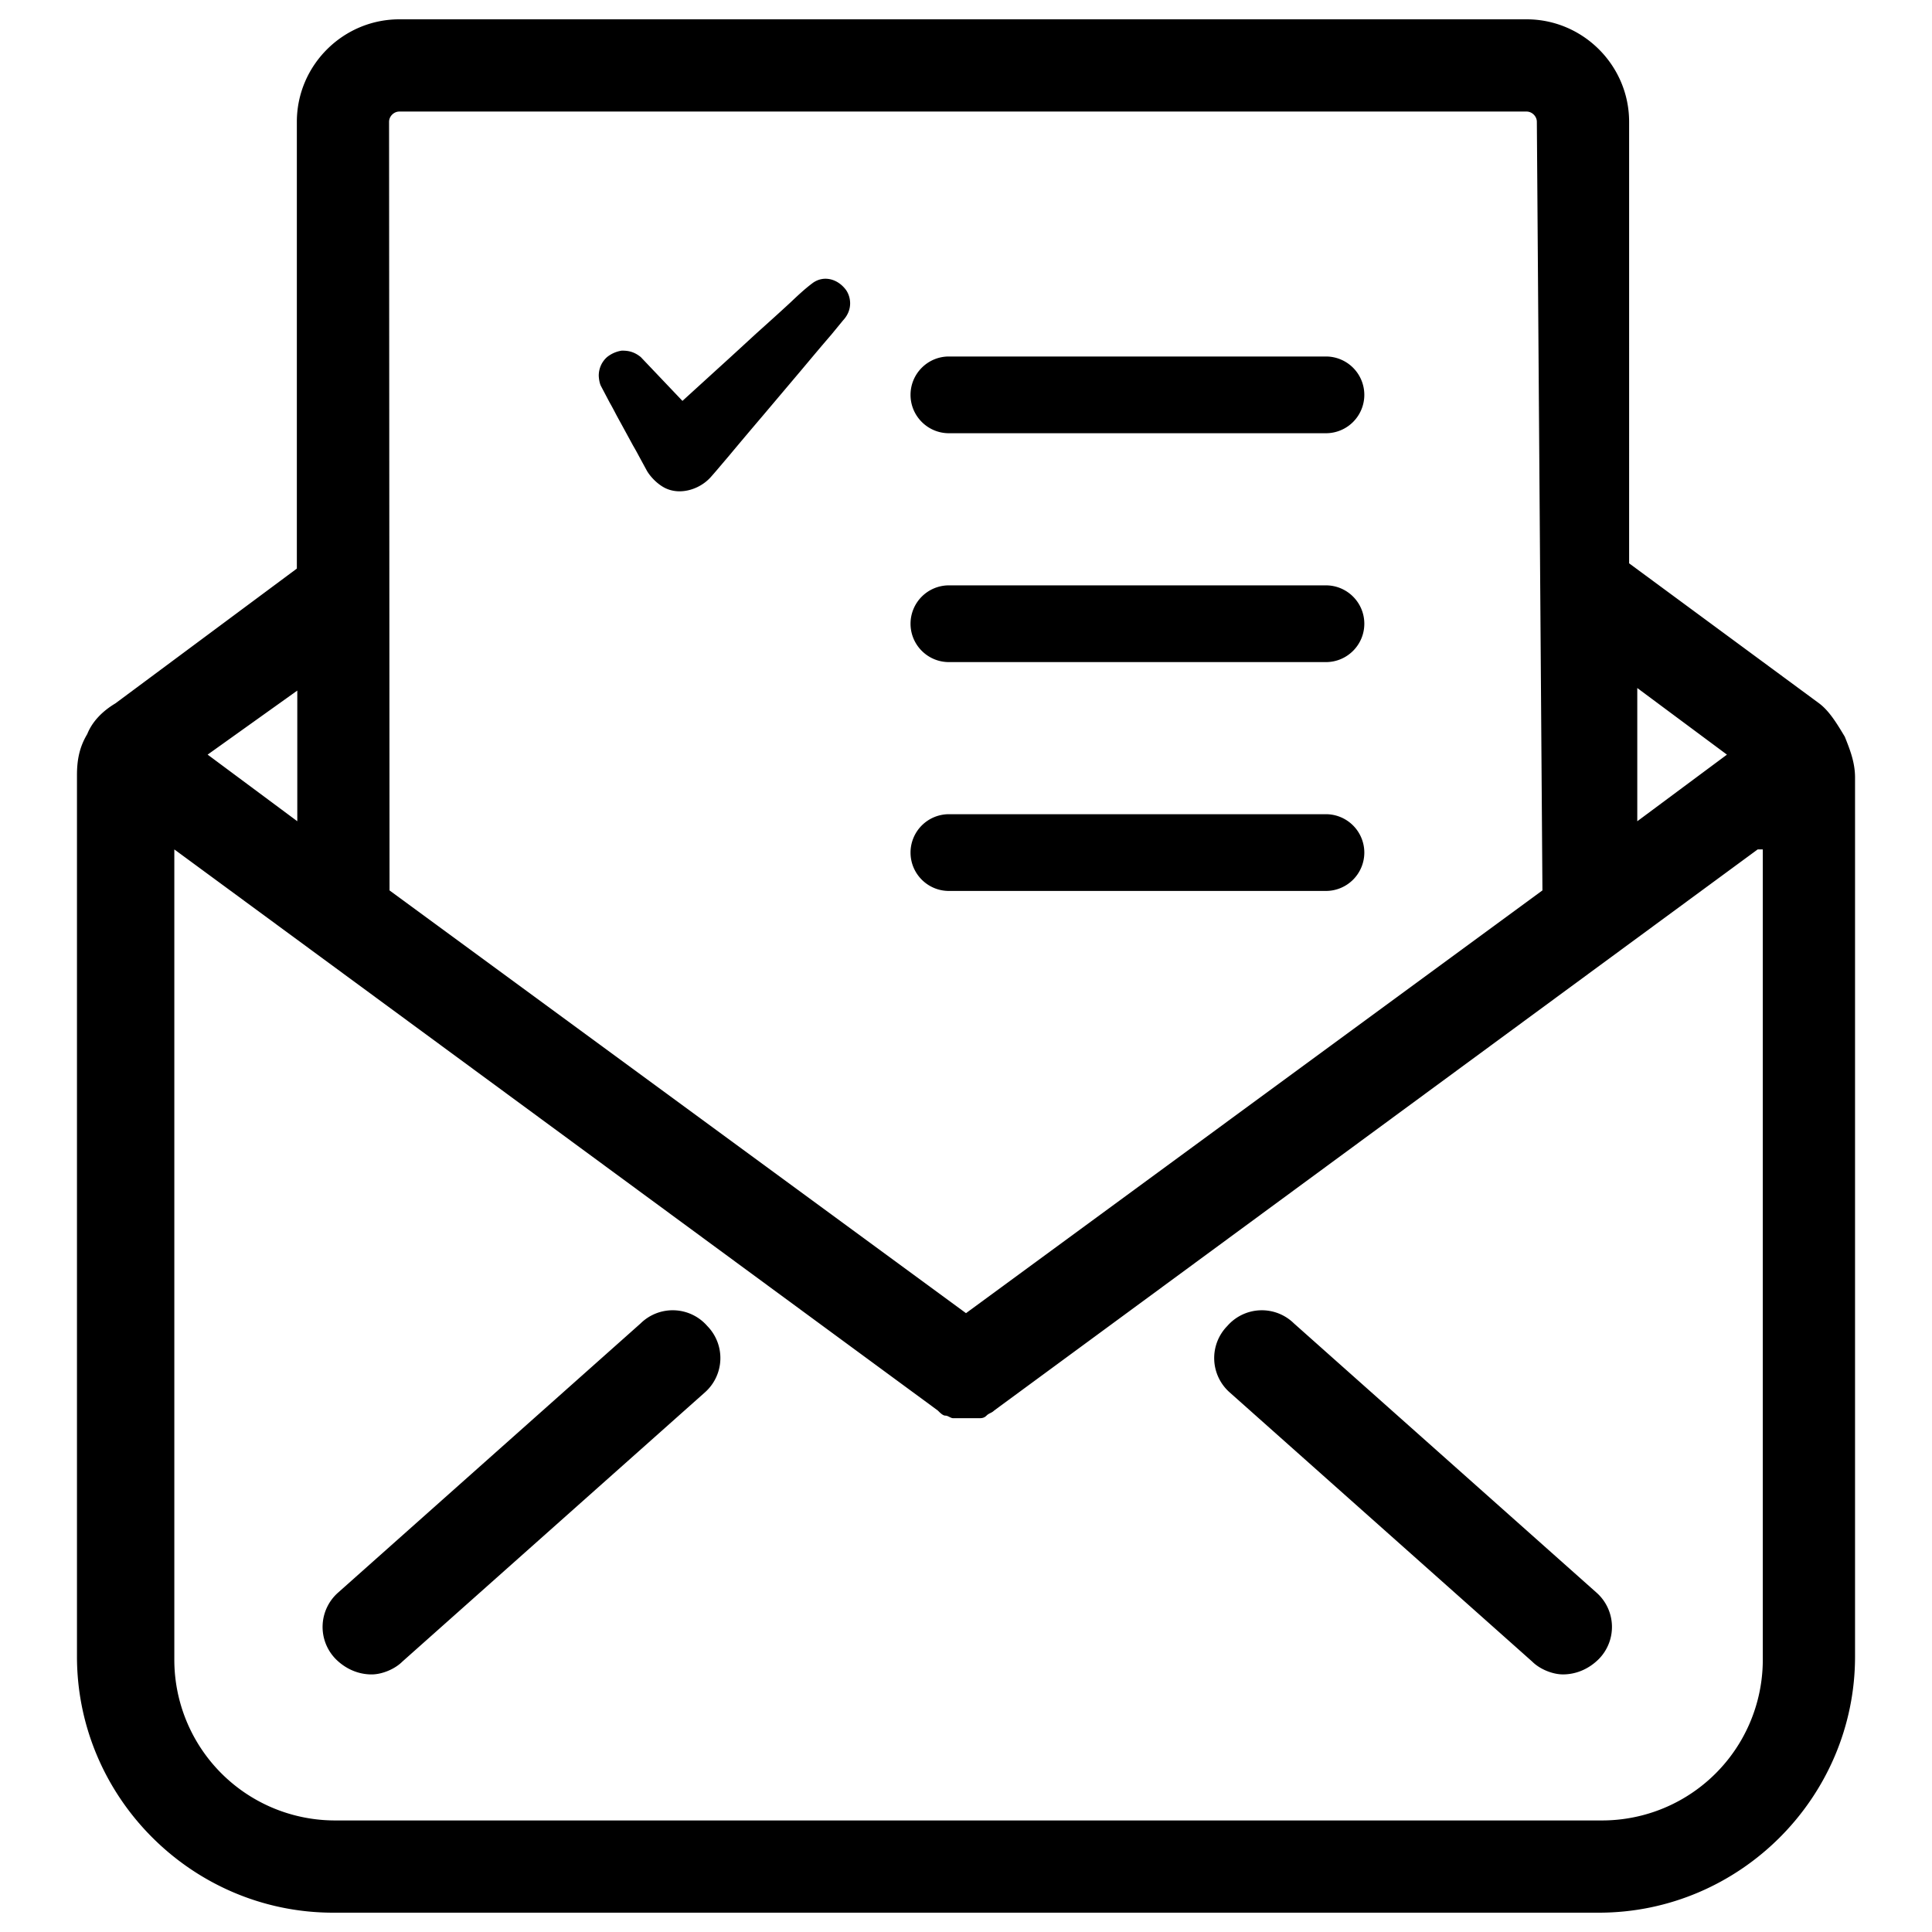 <svg id="Layer_1" xmlns="http://www.w3.org/2000/svg" viewBox="0 0 100 100"><style>.st0{stroke:#000;stroke-width:4;stroke-linecap:round;stroke-linejoin:round;stroke-miterlimit:10}.st0,.st1{fill:none}</style><path d="M63.659 72.08a2.37 2.37 0 0 1-.133-3.448 2.37 2.37 0 0 1 3.448-.133l15.648 13.924a2.37 2.37 0 0 1 .133 3.448c-.53.53-1.193.796-1.857.796-.53 0-1.193-.265-1.591-.663L63.659 72.08zm-30.501-3.581L17.51 82.424a2.37 2.37 0 0 0-.133 3.448c.53.53 1.193.796 1.857.796.53 0 1.193-.265 1.591-.663L36.474 72.08a2.37 2.37 0 0 0 .133-3.448 2.37 2.37 0 0 0-3.449-.133zm-1.603-47.664c.096.165.182.327.265.485.093.182.195.365.357.66l.589 1.081c.096.165.183.317.282.506l.421.774c.169.305.483.631.793.826.262.172.578.263.911.263.589 0 1.205-.278 1.613-.732.195-.219.387-.445.578-.672l.391-.46c.568-.682 1.144-1.363 1.722-2.042l2.009-2.378c.506-.603 1.01-1.207 1.535-1.814l.61-.743c.562-.598.386-1.297.128-1.62-.453-.571-1.16-.711-1.696-.319-.412.308-.778.654-1.138.995-.591.548-1.19 1.085-1.793 1.626l-.65.598c-.441.406-.884.812-1.333 1.218l-1.826 1.664-2.158-2.27c-.346-.28-.657-.336-.986-.331-.266.04-.525.149-.748.324-.277.238-.44.591-.44.97.009.213.05.4.105.519l.459.872zm17.56 1.589h19.516a1.988 1.988 0 0 0 1.986-1.986 1.988 1.988 0 0 0-1.986-1.986H49.115c-1.096 0-1.986.891-1.986 1.986s.892 1.986 1.986 1.986zm19.516 7.874H49.115a1.988 1.988 0 0 0-1.986 1.986c0 1.096.891 1.986 1.986 1.986h19.516c1.096 0 1.986-.891 1.986-1.986s-.891-1.986-1.986-1.986zm0 11.845H49.115a1.988 1.988 0 0 0-1.986 1.986c0 1.096.891 1.986 1.986 1.986h19.516a1.988 1.988 0 0 0 1.986-1.986 1.989 1.989 0 0 0-1.986-1.986zm26.855-4.012c-.398-.663-.795-1.326-1.326-1.724l-9.837-7.249V6.304C84.322 3.387 81.936 1 79.018 1H20.669c-2.918 0-5.304 2.387-5.304 5.304v23.124l-.109.083-.374.278-8.909 6.618c-.663.398-1.193.928-1.458 1.591-.398.663-.531 1.326-.531 2.122v45.618C3.983 93.032 9.951 99 17.245 99h65.511c7.294 0 13.261-5.968 13.261-13.261V40.253c0-.796-.266-1.459-.531-2.122zm-10.741-2.519l4.641 3.448-4.641 3.448v-6.896zM20.138 6.304c0-.283.248-.53.53-.53h58.349c.282 0 .53.248.53.53l.289 39.783L50 67.969 20.162 46.088l-.024-39.784zm-4.75 29.44v6.763l-4.641-3.448 4.641-3.315zm75.854 50.127a8.321 8.321 0 0 1-8.355 8.355h-65.51a8.32 8.32 0 0 1-8.354-8.355V43.966l39.518 29.042c.133.133.265.265.398.265.132 0 .265.133.398.133h1.326c.133 0 .265 0 .398-.133s.265-.133.398-.265l39.518-29.042h.265v41.905z"/></svg>